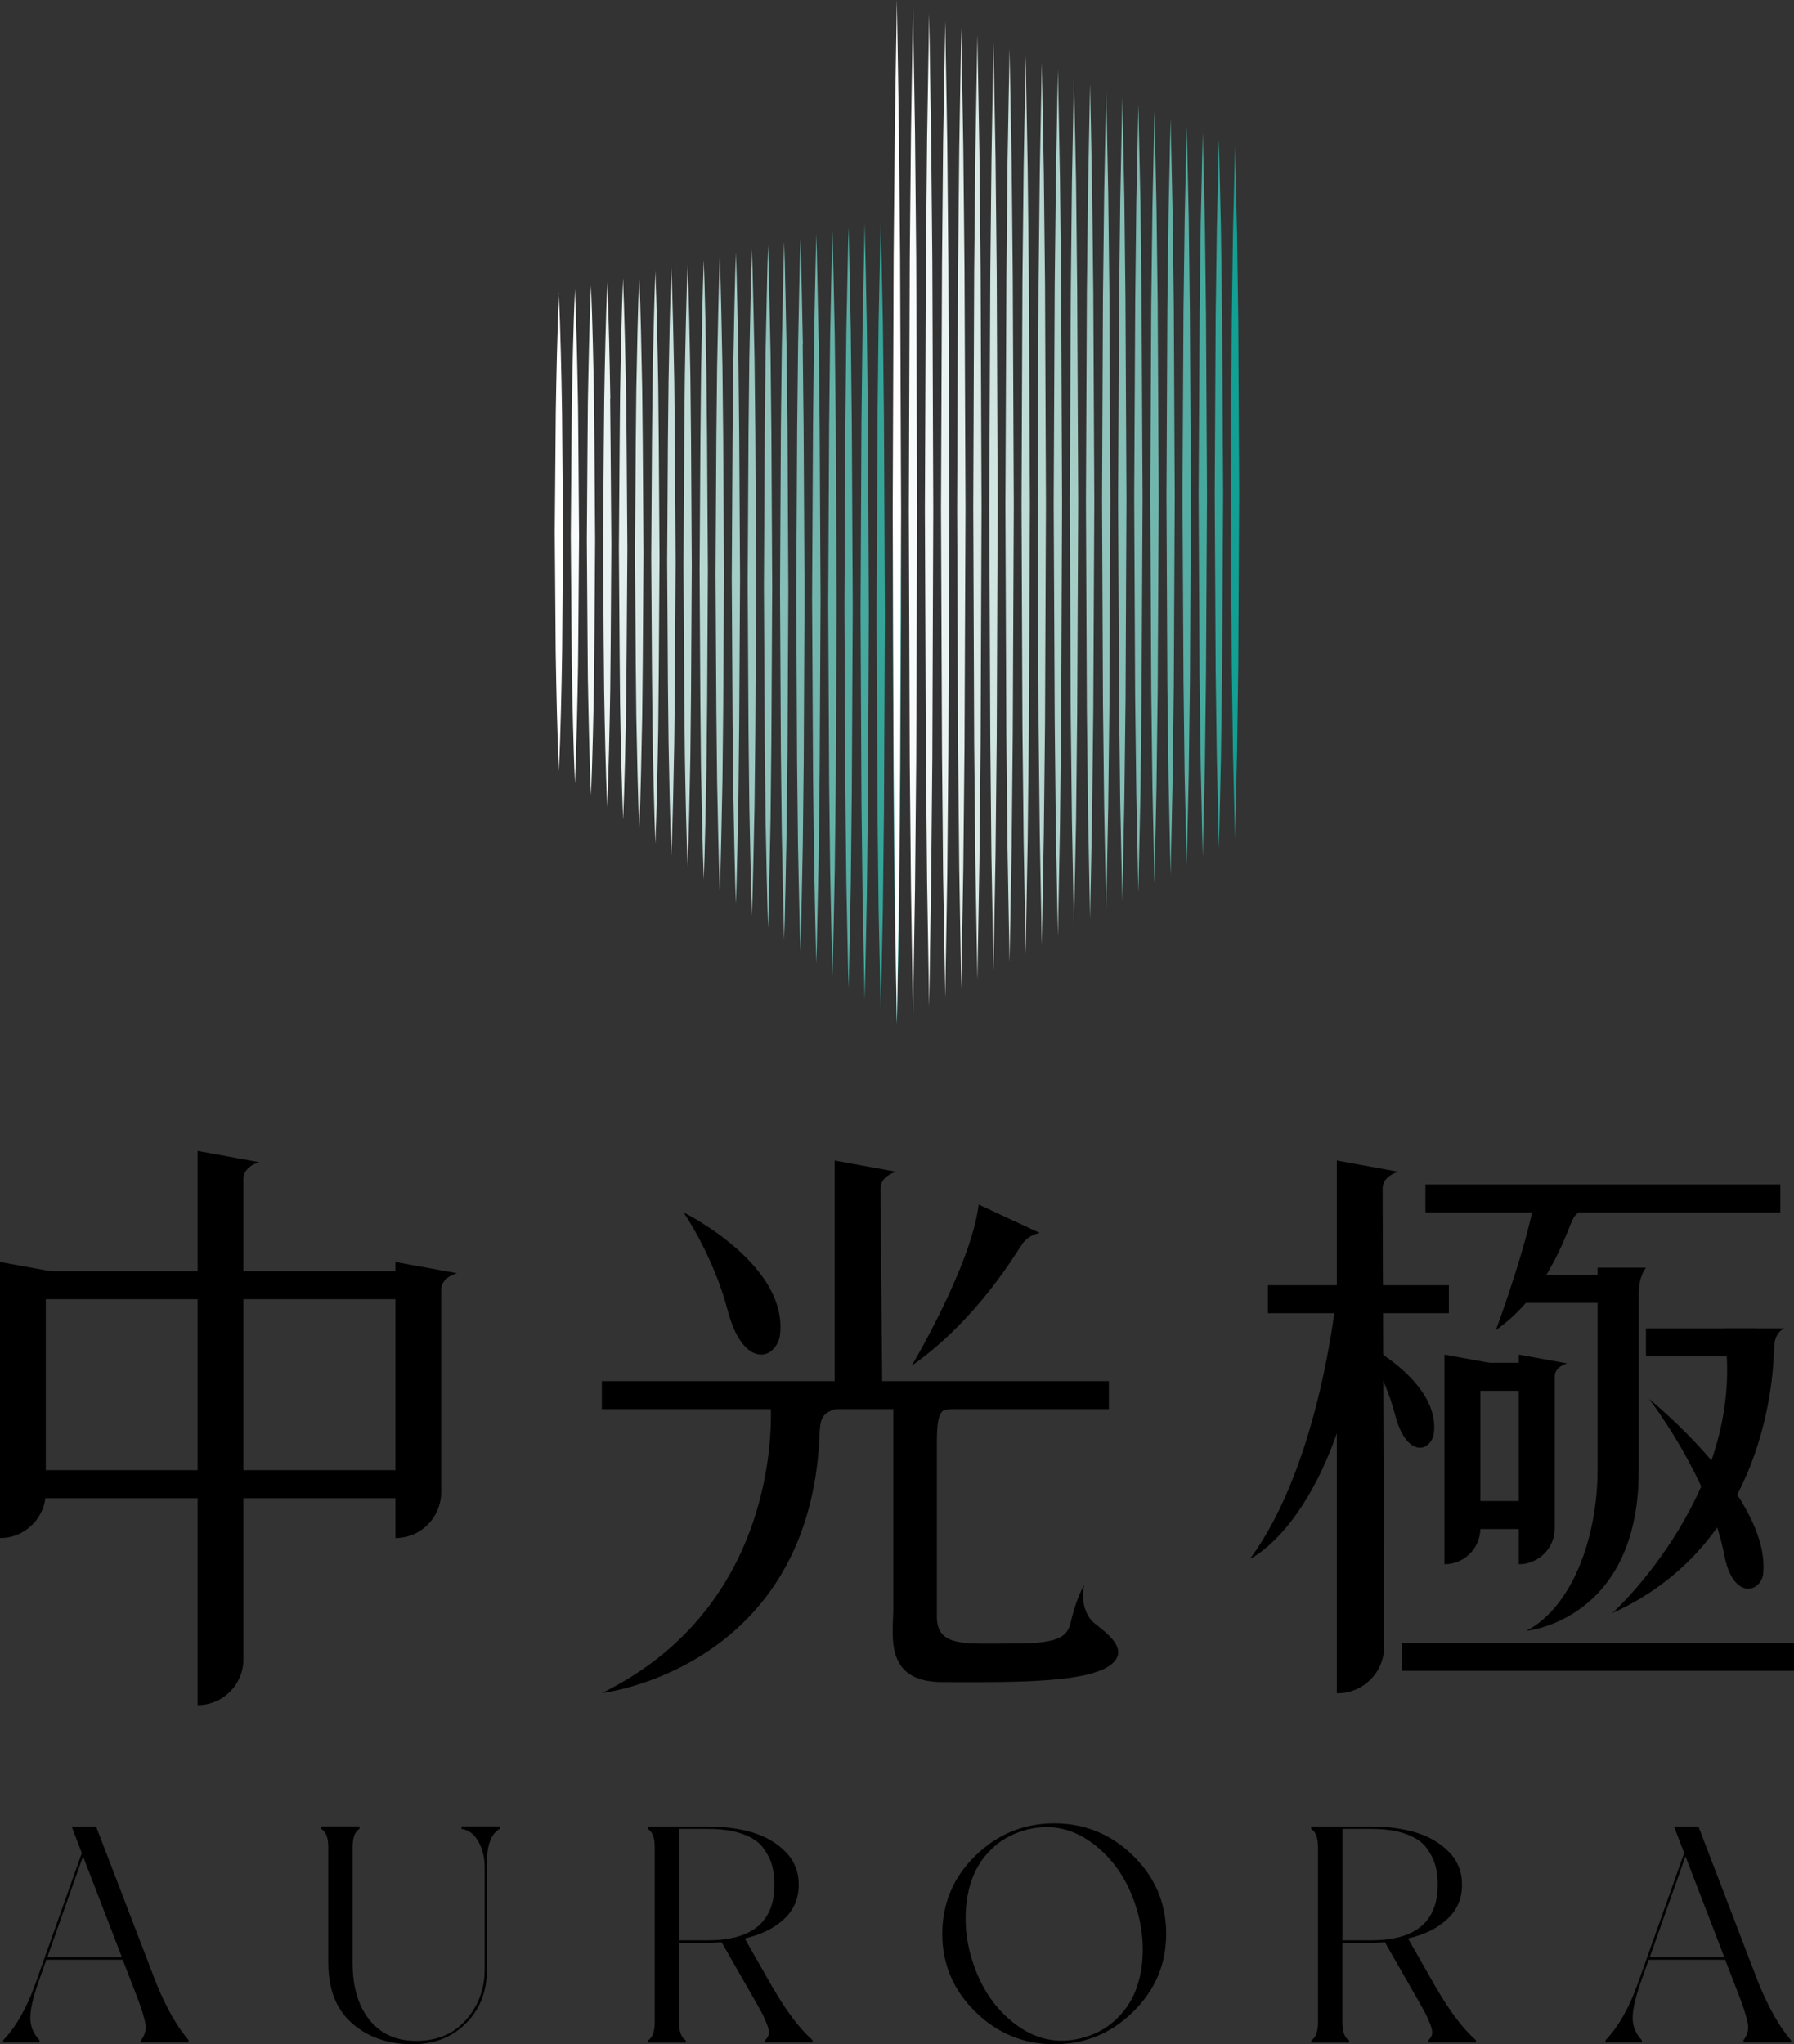 <?xml version="1.0" encoding="UTF-8"?><svg id="_圖層_2" xmlns="http://www.w3.org/2000/svg" viewBox="0 0 194.71 221.84"><rect x="0" y="0" width="194.71" height="221.84" fill="#333333" stroke="none"/><defs><style>.cls-1{fill:#bfdbd5;}.cls-2{fill:#add1cb;}.cls-3{fill:#e8f2f1;}.cls-4{fill:#47a99e;}.cls-5{fill:#85beb6;}.cls-6{fill:#64b1a7;}.cls-7{fill:#d0e4e0;}.cls-8{fill:#f8fbfb;}.cls-9{fill:#fff;}.cls-10{fill:#b6d6d0;}.cls-11{fill:#35a499;}.cls-12{fill:#56ada3;}.cls-13{fill:#d8e8e5;}.cls-14{fill:#13a094;}.cls-15{fill:#f0f6f5;}.cls-16{fill:#7cbab2;}.cls-17{fill:#a4cdc6;}.cls-18{fill:#9bc8c0;}.cls-19{fill:#e1eeeb;}.cls-20{fill:#90c3bb;}.cls-21{fill:#c8dfdb;}.cls-22{fill:#71b6ac;}</style></defs><g id="_圖層_1-2"><path d="M20.46,221.41v.23h-5.16v-.23c.4-.51.57-1.06.5-1.64-.07-.58-.35-1.53-.84-2.85l-1.64-4.25H5.03l-.9,2.54c-.56,1.61-.84,2.86-.84,3.77s.33,1.71,1,2.43v.23H.34v-.23c1.41-1.47,2.58-3.54,3.52-6.19l5.02-14.13-1.1-2.88h2.65l6.53,17.01c1.07,2.63,2.24,4.7,3.52,6.19ZM5.13,212.4h8.1l-4.22-10.95-3.88,10.95Z"/><path d="M50.1,198.2h4.15v.27c-.94.49-1.41,1.74-1.41,3.75v11.55c0,2.34-.75,4.28-2.26,5.79-1.51,1.52-3.43,2.28-5.78,2.28-2.66,0-4.85-.75-6.58-2.26-1.73-1.51-2.59-3.71-2.59-6.61v-12.52c0-1.03-.26-1.69-.77-1.98v-.27h4.15v.27c-.49.29-.74.95-.74,1.98v12.52c0,2.79.68,4.95,2.04,6.48,1.36,1.53,3.25,2.19,5.66,1.99,1.99-.16,3.59-.98,4.81-2.48,1.22-1.5,1.82-3.23,1.82-5.19v-11.18c0-1-.22-1.91-.67-2.73-.45-.82-1.06-1.28-1.84-1.39v-.27Z"/><path d="M83.85,215.65c1.45,2.54,2.9,4.47,4.35,5.76v.23h-5.16v-.23c.22-.22.36-.45.4-.69s-.02-.57-.18-1c-.17-.43-.33-.81-.49-1.12-.16-.31-.45-.84-.87-1.57l-3.58-6.26c-.67.04-1.17.07-1.51.07h-3.11v8.61c0,1.03.25,1.69.74,1.98v.23h-4.12v-.23c.49-.29.74-.95.74-1.98v-18.99c0-1.03-.25-1.69-.74-1.98v-.27h6.5c1.81,0,3.43.22,4.87.65,1.44.44,2.63,1.14,3.58,2.11s1.42,2.16,1.42,3.57c0,1.5-.54,2.74-1.61,3.73-1.07.99-2.49,1.69-4.25,2.09l3.01,5.29ZM76.82,210.56c4.82,0,7.23-2.01,7.23-6.03,0-.76-.08-1.45-.25-2.08-.17-.62-.49-1.26-.96-1.91-.47-.65-1.22-1.15-2.24-1.52-1.03-.37-2.29-.55-3.78-.55h-3.11v12.09h3.11Z"/><path d="M105.85,201.39c2.39-2.34,5.25-3.52,8.57-3.52s6.18,1.17,8.57,3.52c2.39,2.34,3.58,5.17,3.58,8.47s-1.19,6.1-3.58,8.45c-2.39,2.36-5.25,3.53-8.57,3.53s-6.18-1.18-8.57-3.53c-2.39-2.35-3.58-5.17-3.58-8.45s1.19-6.13,3.58-8.47ZM117.84,221.04c1.36-.42,2.52-1.11,3.46-2.06.95-.95,1.64-2.05,2.08-3.31.44-1.26.65-2.63.65-4.1s-.22-2.96-.67-4.45c-.94-3.08-2.56-5.46-4.86-7.15-2.3-1.68-4.8-2.11-7.5-1.29-1.36.42-2.52,1.11-3.47,2.06s-1.64,2.05-2.08,3.32c-.44,1.26-.65,2.63-.65,4.1s.22,2.95.67,4.42c.94,3.1,2.56,5.5,4.86,7.18,2.3,1.69,4.8,2.11,7.5,1.29Z"/><path d="M155.84,215.65c1.45,2.54,2.9,4.47,4.35,5.76v.23h-5.16v-.23c.22-.22.36-.45.4-.69s-.02-.57-.18-1c-.17-.43-.33-.81-.49-1.12-.16-.31-.45-.84-.87-1.57l-3.58-6.26c-.67.04-1.17.07-1.51.07h-3.11v8.61c0,1.03.25,1.69.74,1.98v.23h-4.12v-.23c.49-.29.74-.95.74-1.98v-18.99c0-1.03-.25-1.69-.74-1.98v-.27h6.5c1.81,0,3.43.22,4.87.65,1.44.44,2.63,1.14,3.58,2.11s1.42,2.16,1.42,3.57c0,1.5-.54,2.74-1.61,3.73-1.07.99-2.49,1.69-4.25,2.09l3.01,5.29ZM148.81,210.56c4.82,0,7.23-2.01,7.23-6.03,0-.76-.08-1.45-.25-2.08-.17-.62-.49-1.26-.96-1.91-.47-.65-1.22-1.15-2.24-1.52-1.03-.37-2.29-.55-3.78-.55h-3.11v12.09h3.11Z"/><path d="M194.38,221.41v.23h-5.16v-.23c.4-.51.57-1.06.5-1.64-.07-.58-.35-1.53-.84-2.85l-1.64-4.25h-8.3l-.9,2.54c-.56,1.61-.84,2.86-.84,3.77s.33,1.71,1,2.43v.23h-3.95v-.23c1.41-1.47,2.58-3.54,3.52-6.19l5.02-14.13-1.1-2.88h2.65l6.53,17.01c1.07,2.63,2.24,4.7,3.52,6.19ZM179.05,212.4h8.1l-4.22-10.95-3.88,10.95Z"/><polygon class="cls-14" points="97.34 23.48 97.56 34.43 97.69 45.38 97.8 67.29 97.69 89.19 97.57 100.15 97.34 111.1 97.12 100.15 96.99 89.19 96.89 67.29 96.99 45.38 97.12 34.43 97.34 23.48"/><path class="cls-11" d="M95.82,34.92l.12,10.64.1,21.27-.1,21.27-.12,10.64c0,.21-.22,10.84-.23,11.05,0-.21-.22-10.84-.23-11.05l-.12-10.64-.1-21.27.1-21.27.12-10.64c0-.21.22-10.84.23-11.05,0,.21.22,10.84.23,11.05Z"/><path class="cls-4" d="M94.08,35.41l.12,10.32.1,20.64-.1,20.64-.12,10.32c0,.41-.22,10.73-.23,11.15-.02-.41-.23-10.73-.23-11.15l-.12-10.32-.1-20.64.1-20.64.12-10.32c0-.41.22-10.73.23-11.15.02.41.23,10.73.23,11.15Z"/><path class="cls-12" d="M92.34,35.91l.11,10.01.1,20.01-.1,20.01-.11,10.01c-.01.62-.21,10.62-.24,11.24-.03-.62-.23-10.62-.24-11.24l-.11-10.01-.1-20.01.1-20.01.11-10.01c.01-.62.21-10.62.24-11.24.03.62.23,10.62.24,11.24Z"/><path class="cls-6" d="M90.6,36.4l.11,9.69.1,19.38-.1,19.38-.11,9.69c-.01.82-.21,10.52-.25,11.34-.04-.82-.23-10.52-.25-11.34l-.11-9.69-.1-19.38.1-19.38.11-9.69c.01-.82.21-10.52.25-11.34.04.82.23,10.52.25,11.34Z"/><path class="cls-22" d="M88.86,36.89l.1,9.37.1,18.75-.1,18.75-.11,9.37c-.02,1.03-.21,10.41-.25,11.44-.04-1.03-.24-10.41-.25-11.44l-.11-9.37-.1-18.75.1-18.75.11-9.37c.02-1.03.21-10.41.25-11.44.04,1.03.23,10.41.25,11.44Z"/><path class="cls-16" d="M87.12,37.38l.1,9.06.1,18.12-.09,18.12-.1,9.06c-.02,1.24-.2,10.3-.26,11.53-.05-1.24-.24-10.3-.26-11.53l-.1-9.06-.09-18.12.1-18.12.1-9.06c.02-1.24.2-10.3.26-11.53.05,1.24.24,10.3.26,11.53Z"/><path class="cls-5" d="M85.37,37.87l.1,8.74.09,17.49-.09,17.49-.1,8.74c-.02,1.44-.2,10.19-.26,11.63-.06-1.44-.24-10.19-.26-11.63l-.1-8.74-.09-17.49.09-17.49.1-8.74c.02-1.44.2-10.19.26-11.63.06,1.44.24,10.19.26,11.63Z"/><path class="cls-20" d="M83.63,38.37l.09,8.43.09,16.86-.09,16.86-.09,8.43c-.03,1.65-.2,10.08-.27,11.73-.07-1.65-.24-10.08-.27-11.73l-.09-8.43-.09-16.86.09-16.86.09-8.43c.03-1.65.2-10.08.27-11.73.07,1.65.24,10.08.27,11.73Z"/><path class="cls-18" d="M81.89,38.86l.09,8.11.09,16.23-.09,16.23-.09,8.11c-.03,1.85-.2,9.97-.28,11.82-.08-1.85-.25-9.97-.28-11.82l-.09-8.11-.09-16.23.09-16.23.09-8.11c.03-1.85.2-9.97.28-11.82.08,1.85.24,9.97.28,11.82Z"/><path class="cls-17" d="M80.15,39.35l.08,7.79.09,15.6-.09,15.6-.08,7.79c-.03,2.06-.19,9.86-.28,11.92-.09-2.06-.25-9.86-.28-11.92l-.08-7.79-.09-15.6.09-15.6.08-7.79c.03-2.06.19-9.86.28-11.92.09,2.06.25,9.86.28,11.92Z"/><path class="cls-2" d="M78.41,39.84l.08,7.48.09,14.97-.09,14.97-.08,7.48c-.04,2.27-.19,9.75-.29,12.02-.1-2.27-.25-9.75-.29-12.02l-.08-7.48-.09-14.97.09-14.97.08-7.48c.04-2.27.19-9.75.29-12.02.1,2.27.25,9.75.29,12.02Z"/><path class="cls-10" d="M76.67,40.33l.07,7.16.09,14.34-.08,14.34-.07,7.16c-.04,2.47-.19,9.64-.3,12.11-.11-2.47-.25-9.64-.3-12.11l-.07-7.16-.08-14.34.09-14.34.07-7.16c.04-2.47.19-9.64.29-12.11.11,2.47.25,9.64.29,12.11Z"/><path class="cls-1" d="M74.93,40.82l.07,6.85.08,13.71-.08,13.71-.07,6.85c-.05,2.68-.18,9.53-.3,12.21-.12-2.68-.26-9.53-.3-12.21l-.07-6.85-.08-13.71.08-13.71.07-6.85c.04-2.68.18-9.53.3-12.21.12,2.68.25,9.53.3,12.21Z"/><path class="cls-21" d="M73.18,41.32l.07,6.53.08,13.08-.08,13.08-.07,6.53c-.05,2.89-.18,9.42-.31,12.31-.13-2.89-.26-9.42-.31-12.31l-.07-6.53-.08-13.08.08-13.08.07-6.53c.05-2.89.18-9.42.31-12.31.12,2.89.26,9.42.31,12.31Z"/><path class="cls-7" d="M71.44,41.81l.06,6.22.08,12.45-.08,12.45-.06,6.22c-.05,3.09-.18,9.31-.31,12.4-.13-3.09-.26-9.31-.31-12.4l-.06-6.22-.08-12.45.08-12.45.06-6.22c.05-3.09.18-9.31.31-12.4.13,3.09.26,9.31.31,12.4Z"/><path class="cls-13" d="M69.7,42.3l.06,5.9.08,11.82-.08,11.82-.06,5.9c-.06,3.3-.18,9.2-.32,12.5-.14-3.3-.26-9.2-.32-12.5l-.06-5.9-.08-11.82.08-11.82.06-5.9c.06-3.3.17-9.2.32-12.5.14,3.3.26,9.2.32,12.5Z"/><path class="cls-19" d="M67.96,42.79l.05,5.58.08,11.19-.08,11.19-.05,5.58c-.06,3.5-.17,9.09-.33,12.6-.15-3.5-.27-9.09-.33-12.6l-.05-5.58-.08-11.19.08-11.19.05-5.58c.06-3.5.17-9.09.32-12.6.15,3.5.27,9.09.32,12.6Z"/><path class="cls-3" d="M66.22,43.28l.05,5.27.08,10.55-.07,10.56-.05,5.27c-.06,3.71-.17,8.98-.33,12.69-.16-3.71-.27-8.98-.33-12.69l-.05-5.27-.07-10.56.08-10.55.05-5.27c.06-3.71.17-8.98.33-12.69.16,3.71.27,8.98.33,12.69Z"/><path class="cls-15" d="M64.48,43.77l.04,4.95.07,9.92-.07,9.92-.04,4.95c-.07,3.92-.17,8.88-.34,12.79-.17-3.92-.27-8.88-.34-12.79l-.04-4.95-.07-9.92.07-9.92.04-4.95c.07-3.92.17-8.88.34-12.79.17,3.92.27,8.88.34,12.79Z"/><path class="cls-8" d="M62.74,44.27l.04,4.64.07,9.29-.07,9.29-.04,4.64c-.07,4.12-.16,8.77-.34,12.89-.18-4.12-.27-8.77-.34-12.89l-.04-4.64-.07-9.29.07-9.29.04-4.64c.07-4.12.16-8.77.34-12.89.18,4.12.27,8.77.34,12.89Z"/><path class="cls-9" d="M60.65,31.77c.19,4.33.28,8.66.35,12.98l.11,12.98-.1,12.98c-.07,4.33-.16,8.66-.35,12.98-.19-4.33-.28-8.66-.35-12.98l-.1-12.98.11-12.98c.07-4.33.16-8.66.35-12.98Z"/><polygon class="cls-14" points="134.04 15.88 134.26 25.28 134.39 34.69 134.49 53.49 134.39 72.3 134.26 81.7 134.04 91.1 133.82 81.7 133.69 72.3 133.58 53.49 133.69 34.69 133.82 25.28 134.04 15.88"/><polygon class="cls-11" points="132.29 15.13 132.51 24.74 132.64 34.36 132.75 53.59 132.64 72.82 132.51 82.44 132.29 92.05 132.07 82.44 131.94 72.82 131.84 53.59 131.94 34.36 132.07 24.74 132.29 15.13"/><polygon class="cls-4" points="130.54 14.37 130.77 24.2 130.89 34.03 131 53.69 130.89 73.35 130.77 83.18 130.54 93.01 130.32 83.18 130.19 73.35 130.09 53.69 130.2 34.03 130.32 24.2 130.54 14.37"/><polygon class="cls-12" points="128.8 13.61 129.02 23.66 129.14 33.7 129.25 53.79 129.15 73.87 129.02 83.92 128.8 93.96 128.57 83.92 128.45 73.87 128.34 53.79 128.45 33.7 128.58 23.66 128.8 13.61"/><polygon class="cls-6" points="127.05 12.86 127.27 23.11 127.4 33.37 127.5 53.88 127.4 74.4 127.27 84.65 127.05 94.91 126.83 84.65 126.7 74.4 126.6 53.88 126.7 33.37 126.83 23.11 127.05 12.86"/><polygon class="cls-22" points="125.3 12.1 125.52 22.57 125.65 33.04 125.76 53.98 125.65 74.92 125.52 85.39 125.3 95.86 125.08 85.39 124.95 74.92 124.85 53.98 124.95 33.04 125.08 22.57 125.3 12.1"/><polygon class="cls-16" points="123.55 11.34 123.78 22.03 123.9 32.71 124.01 54.08 123.9 75.45 123.78 86.13 123.55 96.82 123.33 86.13 123.2 75.45 123.1 54.08 123.21 32.71 123.33 22.03 123.55 11.34"/><polygon class="cls-5" points="121.81 10.59 122.03 21.49 122.15 32.38 122.26 54.18 122.16 75.97 122.03 86.87 121.81 97.77 121.58 86.87 121.46 75.97 121.35 54.18 121.46 32.38 121.59 21.49 121.81 10.59"/><polygon class="cls-20" points="120.06 9.83 120.28 20.94 120.41 32.05 120.51 54.28 120.41 76.5 120.28 87.61 120.06 98.72 119.84 87.61 119.71 76.5 119.61 54.28 119.71 32.05 119.84 20.94 120.06 9.83"/><polygon class="cls-18" points="118.31 9.08 118.53 20.4 118.66 31.72 118.77 54.37 118.66 77.02 118.53 88.35 118.31 99.67 118.09 88.35 117.96 77.02 117.86 54.37 117.96 31.72 118.09 20.4 118.31 9.08"/><polygon class="cls-17" points="116.56 8.32 116.79 19.86 116.91 31.4 117.02 54.47 116.91 77.55 116.79 89.09 116.56 100.62 116.34 89.09 116.21 77.55 116.11 54.47 116.22 31.4 116.34 19.86 116.56 8.32"/><polygon class="cls-2" points="114.82 7.56 115.04 19.31 115.17 31.07 115.27 54.57 115.17 78.07 115.04 89.82 114.82 101.58 114.59 89.82 114.47 78.07 114.36 54.57 114.47 31.07 114.6 19.31 114.82 7.56"/><polygon class="cls-10" points="113.07 6.81 113.29 18.77 113.42 30.74 113.52 54.67 113.42 78.6 113.29 90.56 113.07 102.53 112.85 90.56 112.72 78.6 112.62 54.67 112.72 30.74 112.85 18.77 113.07 6.81"/><polygon class="cls-1" points="111.32 6.05 111.54 18.23 111.67 30.41 111.78 54.77 111.67 79.12 111.54 91.3 111.32 103.48 111.1 91.3 110.97 79.12 110.87 54.77 110.97 30.41 111.1 18.23 111.32 6.05"/><polygon class="cls-21" points="109.57 5.29 109.8 17.69 109.92 30.08 110.03 54.86 109.92 79.65 109.8 92.04 109.57 104.43 109.35 92.04 109.22 79.65 109.12 54.86 109.23 30.08 109.35 17.69 109.57 5.29"/><polygon class="cls-7" points="107.83 4.54 108.05 17.14 108.18 29.75 108.28 54.96 108.18 80.17 108.05 92.78 107.83 105.39 107.6 92.78 107.48 80.17 107.37 54.96 107.48 29.75 107.61 17.14 107.83 4.54"/><polygon class="cls-13" points="106.08 3.78 106.3 16.6 106.43 29.42 106.53 55.06 106.43 80.7 106.3 93.52 106.08 106.34 105.86 93.52 105.73 80.7 105.63 55.06 105.73 29.42 105.86 16.6 106.08 3.78"/><polygon class="cls-19" points="104.33 3.03 104.55 16.06 104.68 29.09 104.79 55.16 104.68 81.22 104.55 94.26 104.33 107.29 104.11 94.26 103.98 81.22 103.88 55.16 103.98 29.09 104.11 16.06 104.33 3.03"/><polygon class="cls-3" points="102.59 2.27 102.81 15.52 102.93 28.76 103.04 55.26 102.93 81.75 102.81 95 102.59 108.24 102.36 95 102.24 81.75 102.13 55.26 102.24 28.76 102.36 15.52 102.59 2.27"/><polygon class="cls-15" points="100.84 1.51 101.06 14.97 101.19 28.43 101.29 55.35 101.19 82.27 101.06 95.73 100.84 109.19 100.62 95.73 100.49 82.27 100.38 55.35 100.49 28.43 100.62 14.97 100.84 1.51"/><polygon class="cls-8" points="99.09 .76 99.31 14.43 99.44 28.1 99.54 55.45 99.44 82.8 99.31 96.47 99.09 110.15 98.87 96.47 98.74 82.8 98.64 55.45 98.74 28.1 98.87 14.43 99.09 .76"/><polygon class="cls-9" points="97.34 0 97.56 13.89 97.69 27.77 97.8 55.55 97.69 83.32 97.57 97.21 97.34 111.1 97.12 97.21 96.99 83.32 96.89 55.55 96.99 27.77 97.12 13.89 97.34 0"/><path d="M0,136.95l6.69,1.22s-1.72.41-1.72,1.83v21.94c0,2.74-2.22,4.97-4.97,4.97h0v-29.95Z"/><path d="M21.45,124.9l6.69,1.22s-1.72.41-1.72,1.83v52.12c0,2.74-2.22,4.97-4.97,4.97h0v-60.13Z"/><path d="M42.91,136.95l6.69,1.22s-1.72.41-1.72,1.83v21.94c0,2.74-2.22,4.97-4.97,4.97h0v-29.95Z"/><rect x="3.35" y="137.95" width="43.78" height="3.04"/><rect x="3.35" y="159.54" width="43.78" height="3.04"/><path d="M156.76,147l5.26.96s-1.35.32-1.35,1.43v16.46c0,2.16-1.75,3.9-3.9,3.9h0v-22.76Z"/><path d="M164.83,147l5.26.96s-1.35.32-1.35,1.43v16.46c0,2.16-1.75,3.9-3.9,3.9h0v-22.76Z"/><path d="M145.09,125.94l6.69,1.22s-1.72.41-1.72,1.83l.17,49.65c.02,2.81-2.25,5.11-5.06,5.11h-.08v-57.79Z"/><rect x="158.97" y="147.89" width="9.37" height="3.04"/><rect x="158.97" y="162.89" width="9.37" height="3.04"/><rect x="154.71" y="128.54" width="38.52" height="3.04"/><rect x="152.16" y="178.28" width="42.55" height="3.04"/><rect x="137.61" y="139.47" width="19.64" height="3.04"/><rect x="164.83" y="138.35" width="12.04" height="3.04"/><rect x="178.64" y="144.15" width="12.04" height="3.04"/><path d="M166.84,128.54l5.54,2.58s-.95.14-1.54.95c-.6.81-2.41,7.99-8.49,12.28,0,0,3.83-10.28,4.49-15.81Z"/><path d="M187.07,144.15h6.62s-.99.29-1.12,1.83c-.09,1.19.12,21.07-17.57,29.07,0,0,15.02-13.62,12.07-30.9Z"/><path d="M145.09,140.18s-1.65,18.45-9.42,28.98c0,0,8.67-3.88,12.02-24.01v-5.28l-2.59.31Z"/><path d="M173.39,137.56v21.93c0,7.49-2.84,14.96-7.73,17.49,0,0,12.2-1.11,12.2-17.39v-19.23c0-1.91.78-2.79.78-2.79h-5.25Z"/><path d="M147.89,145.69s8.6,4.24,7.71,10.02c-.53,2-3.01,2.3-4.17-2.13-1.15-4.43-3.55-7.89-3.55-7.89Z"/><path d="M179,151.83s13.42,10.82,12.34,19.16c-.53,2-3.3,2.36-4.17-2.13-1.67-8.65-8.18-17.03-8.18-17.03Z"/><path d="M90.59,125.94l6.69,1.22s-1.72.41-1.72,1.83l.21,23.28s-2.44.05-5.18.05v-26.36Z"/><rect x="65.32" y="149.88" width="55.03" height="3.04"/><path d="M106.22,130.72l6.62,3.08s-1.13.17-1.84,1.13c-.71.96-4.79,8.16-12.06,13.29,0,0,6.49-10.9,7.28-17.5Z"/><path d="M74.2,131.58s11.62,5.73,10.42,13.54c-.72,2.7-4.07,3.1-5.63-2.88-1.56-5.98-4.79-10.65-4.79-10.65Z"/><path d="M83.63,152.3s1.78,21.59-18.31,31.43c0,0,21.88-2.52,23.57-26.86.13-2.63-.01-3.34,1.7-3.95,1.71-.61-2.47-1.05-2.47-1.05l-4.49.43Z"/><path d="M96.95,152.3v22.3c0,2.8-1.07,7.94,5.33,7.94s15.19.2,18.07-1.73c2.87-1.93-1.19-4.17-1.86-4.93-1.4-1.6-.82-3.85-.82-3.85,0,0-.65.92-1.32,3.45-.41,1.55-.27,2.87-5.93,2.87s-8.74.47-8.74-2.93v-18.6c0-2.07.07-3.88,1.13-3.88s1-1.52,1-1.52l-6.87.9Z"/></g></svg>